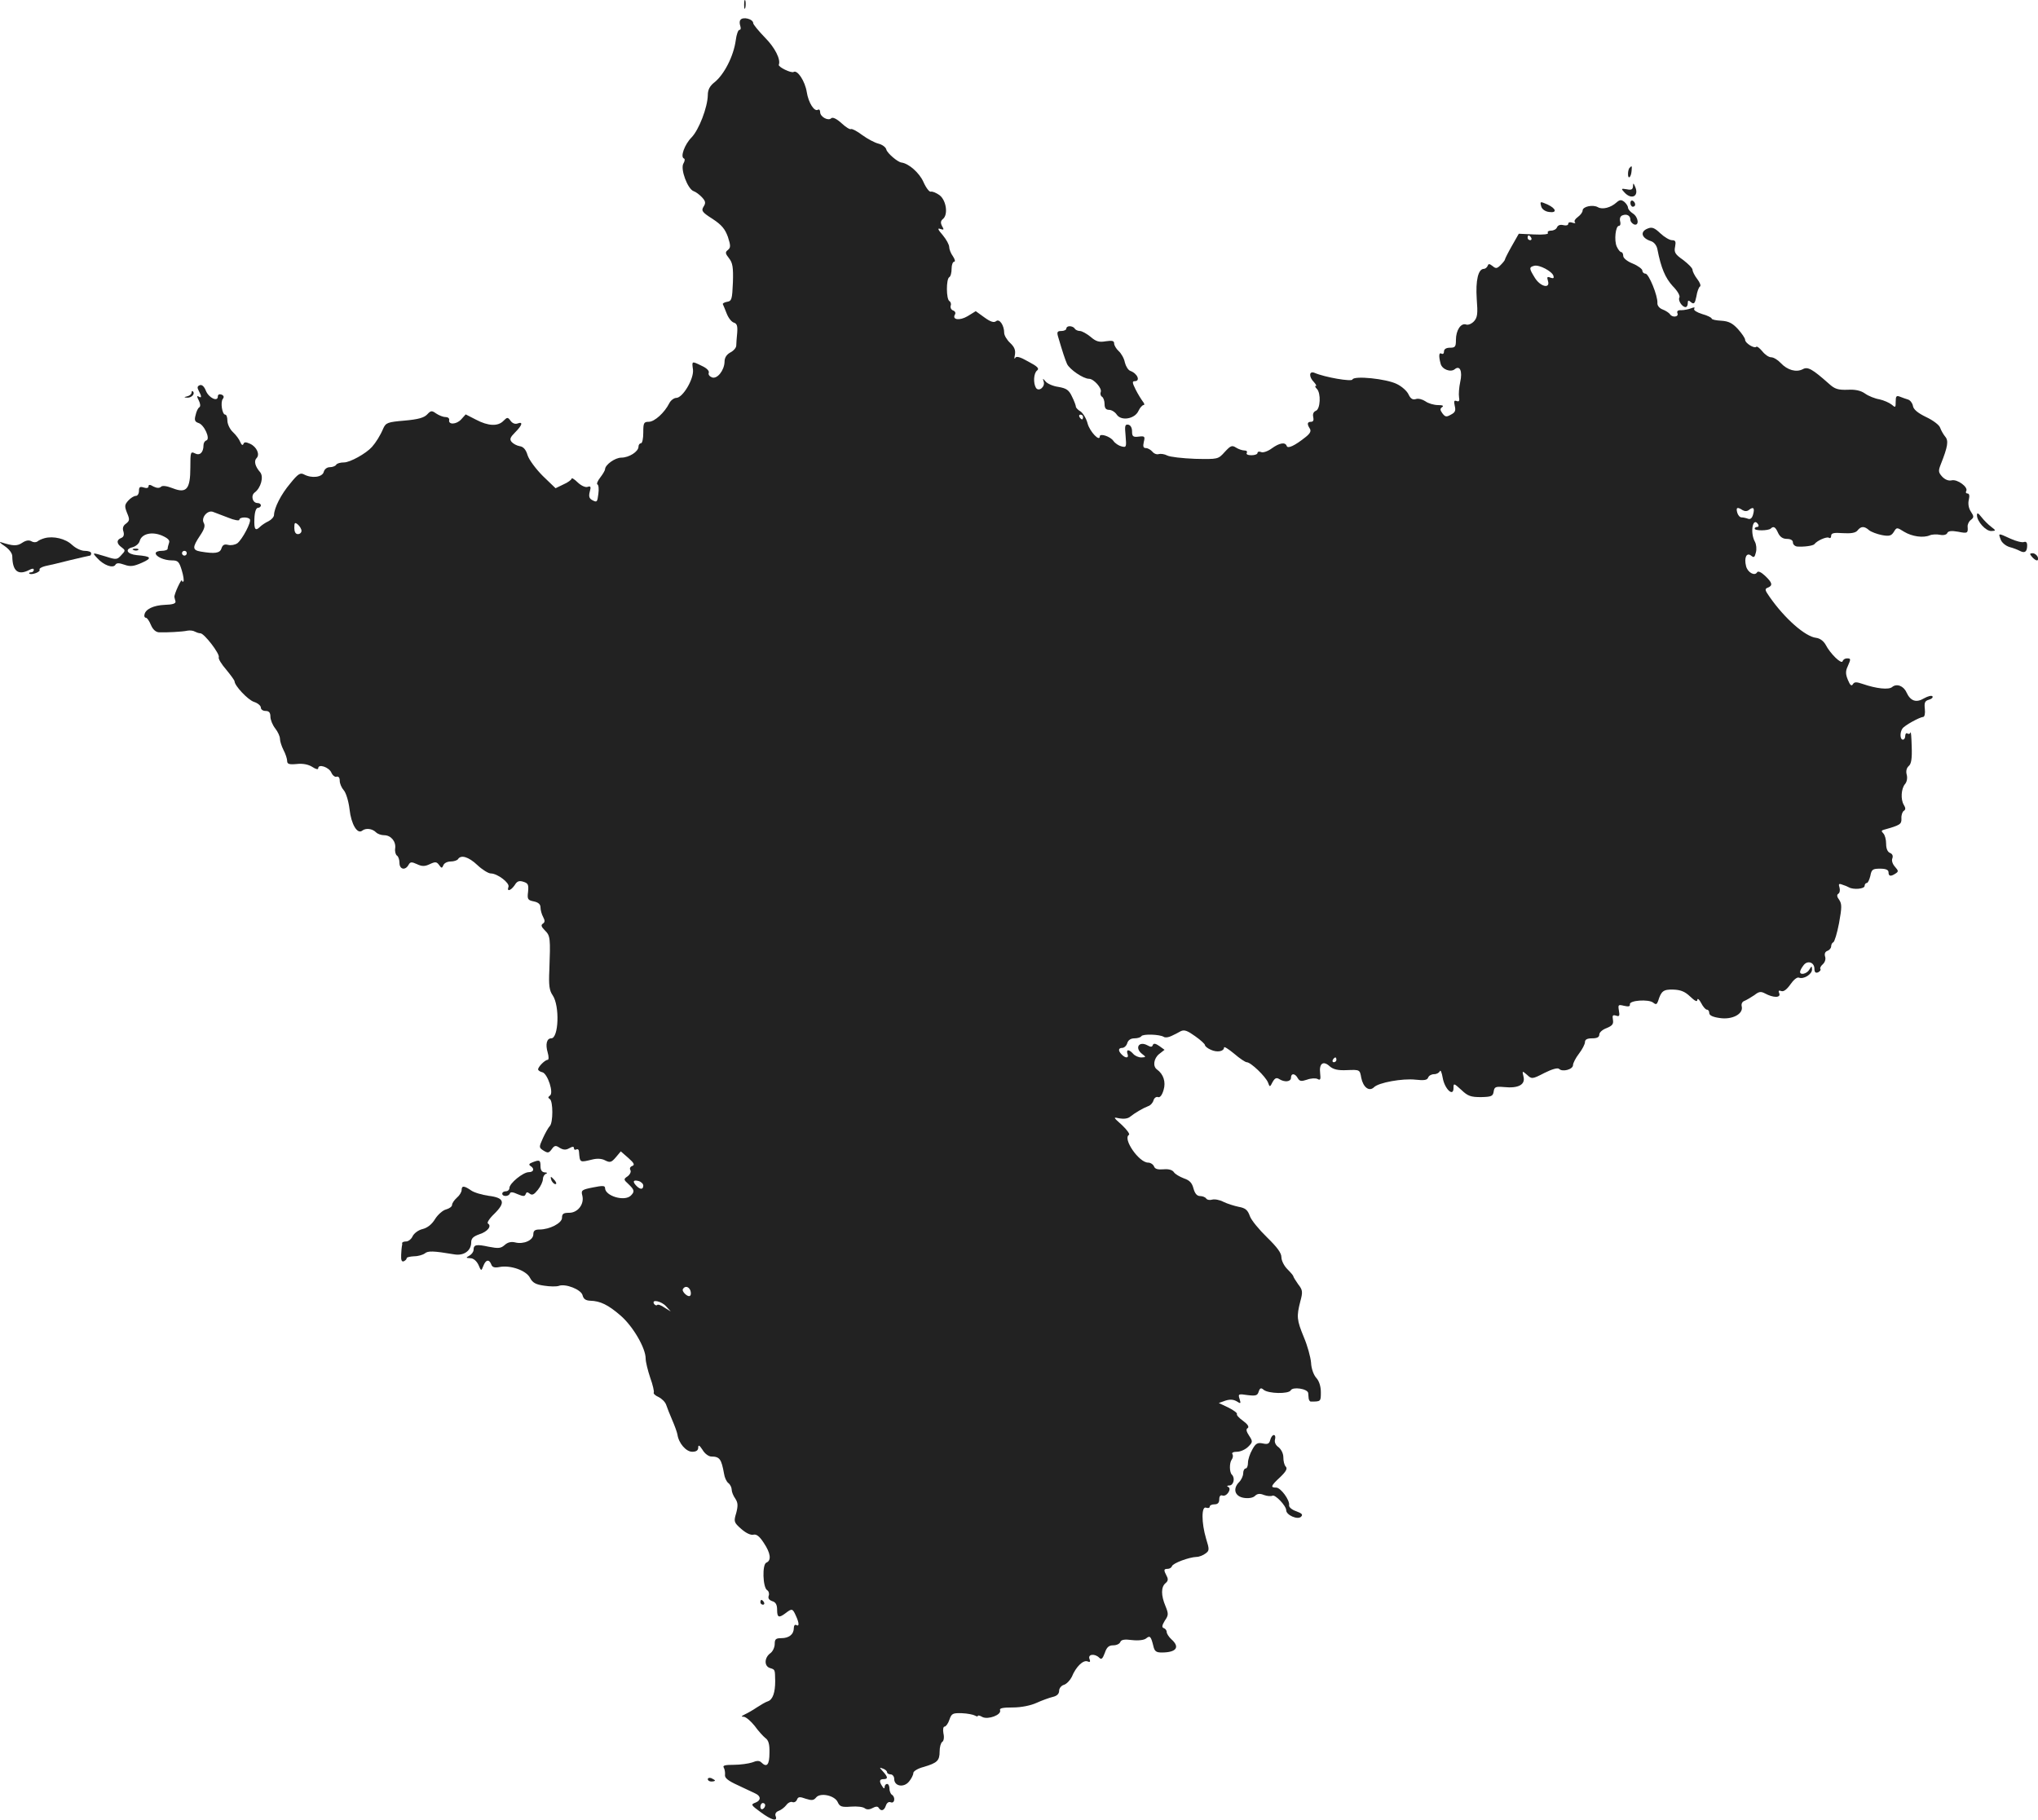 <?xml version="1.0" standalone="no"?>
<!DOCTYPE svg PUBLIC "-//W3C//DTD SVG 20010904//EN"
 "http://www.w3.org/TR/2001/REC-SVG-20010904/DTD/svg10.dtd">
<svg version="1.0" xmlns="http://www.w3.org/2000/svg"
 width="852.678pt" height="761.454pt" viewBox="0 0 852.678 761.454"
 preserveAspectRatio="xMidYMid meet">
<g transform="translate(-577.86,1294.511) scale(0.1,-0.1)"
fill="#222222" stroke="none">
<path d="M8892 12925 c0 -16 2 -22 5 -12 2 9 2 23 0 30 -3 6 -5 -1 -5 -18z"/>
<path d="M8876 12861 c-4 -5 -3 -16 0 -25 3 -9 2 -16 -4 -16 -5 0 -12 -19 -15
-43 -9 -67 -49 -145 -90 -177 -19 -15 -27 -31 -27 -53 -1 -51 -37 -145 -68
-177 -29 -29 -48 -82 -32 -88 5 -2 4 -11 -2 -21 -14 -23 18 -108 43 -116 9 -3
25 -15 35 -26 15 -16 16 -24 6 -39 -10 -17 -6 -23 38 -51 38 -25 52 -42 64
-75 12 -37 12 -45 0 -55 -12 -9 -11 -15 5 -35 15 -19 18 -38 16 -101 -3 -71
-5 -78 -25 -81 -11 -2 -19 -7 -17 -10 2 -4 9 -21 16 -39 7 -18 20 -35 30 -38
13 -4 16 -14 14 -42 -2 -21 -4 -45 -4 -54 0 -9 -11 -22 -25 -29 -16 -9 -24
-22 -24 -39 -1 -36 -31 -74 -53 -65 -10 4 -16 12 -13 19 3 8 -9 20 -29 29 -43
21 -42 21 -37 -16 4 -39 -43 -118 -70 -118 -9 0 -23 -10 -29 -22 -20 -40 -62
-78 -86 -78 -21 0 -23 -5 -23 -45 0 -25 -4 -45 -10 -45 -5 0 -10 -6 -10 -14 0
-21 -40 -46 -72 -46 -26 0 -68 -30 -68 -49 0 -4 -9 -20 -20 -34 -11 -14 -16
-27 -12 -29 5 -1 7 -20 4 -40 -4 -33 -6 -36 -23 -27 -15 7 -18 16 -13 36 6 21
4 25 -8 21 -9 -4 -27 4 -42 18 -14 14 -26 21 -26 16 0 -4 -15 -16 -34 -24
l-33 -16 -53 51 c-29 29 -58 68 -64 87 -7 24 -18 36 -33 38 -12 2 -27 10 -34
18 -9 11 -6 19 15 40 30 30 34 46 10 37 -10 -4 -22 1 -29 11 -12 16 -14 16
-30 0 -23 -24 -64 -22 -115 5 l-43 22 -19 -21 c-20 -22 -55 -23 -50 -2 1 7 -6
12 -16 12 -10 0 -27 7 -39 15 -18 13 -22 12 -37 -4 -13 -14 -38 -21 -95 -26
-71 -6 -78 -9 -89 -33 -12 -29 -31 -59 -47 -77 -25 -28 -92 -65 -117 -65 -15
0 -30 -4 -33 -10 -3 -5 -15 -10 -27 -10 -11 0 -22 -8 -25 -20 -6 -22 -50 -28
-83 -10 -15 8 -25 2 -57 -38 -39 -46 -67 -102 -68 -132 0 -8 -11 -20 -23 -26
-13 -6 -29 -17 -35 -23 -20 -20 -26 -12 -24 34 1 28 7 45 15 45 6 0 12 5 12
10 0 6 -6 10 -14 10 -21 0 -29 31 -12 44 26 19 39 66 23 85 -21 24 -27 47 -15
59 15 15 1 47 -27 60 -18 8 -25 8 -28 -1 -3 -7 -8 -4 -13 8 -4 11 -18 30 -31
42 -13 12 -23 34 -23 48 0 14 -4 25 -9 25 -13 0 -21 53 -10 66 6 8 4 14 -6 18
-9 3 -15 0 -15 -8 0 -24 -38 -6 -50 24 -7 18 -17 27 -26 23 -10 -4 -11 -10 -4
-23 13 -24 13 -33 -1 -24 -7 4 -7 -1 1 -16 7 -14 8 -25 3 -29 -6 -3 -13 -18
-16 -33 -6 -21 -3 -28 12 -33 24 -7 51 -67 33 -73 -7 -2 -12 -11 -12 -20 0
-31 -16 -45 -36 -34 -18 9 -19 5 -19 -59 0 -91 -16 -110 -74 -87 -26 10 -43
12 -49 6 -6 -6 -17 -6 -31 1 -15 9 -21 9 -21 1 0 -7 -8 -9 -20 -5 -16 5 -20 2
-20 -14 0 -12 -6 -21 -13 -21 -8 0 -22 -9 -32 -20 -15 -17 -16 -23 -5 -51 12
-28 11 -33 -4 -45 -12 -8 -16 -19 -11 -33 4 -14 1 -23 -9 -27 -21 -8 -20 -24
1 -39 17 -13 17 -14 -1 -33 -17 -19 -21 -20 -64 -6 -60 18 -59 18 -36 -7 26
-29 65 -43 75 -28 5 9 15 9 38 1 25 -9 39 -7 73 8 45 20 40 27 -21 32 -41 4
-52 25 -18 33 14 4 27 15 30 26 8 30 50 41 93 23 25 -11 34 -20 30 -30 -3 -9
-6 -20 -6 -25 0 -5 -11 -9 -25 -9 -14 0 -25 -4 -25 -10 0 -14 35 -30 68 -30
25 0 30 -5 41 -41 7 -23 10 -44 7 -47 -3 -3 -6 -1 -6 4 -1 5 -8 -7 -17 -26 -9
-19 -15 -38 -15 -42 1 -5 3 -14 5 -20 1 -9 -13 -13 -45 -14 -47 -2 -81 -18
-85 -41 -2 -7 1 -13 6 -13 5 0 14 -13 21 -30 8 -19 20 -30 34 -31 31 -1 96 2
119 7 11 2 25 0 31 -4 6 -3 16 -7 23 -7 16 0 82 -86 77 -100 -3 -6 11 -29 31
-52 19 -23 35 -45 35 -49 0 -18 55 -77 81 -86 16 -5 29 -16 29 -24 0 -8 9 -14
20 -14 14 0 20 -7 20 -24 0 -13 9 -35 20 -49 11 -14 20 -33 20 -44 0 -10 7
-31 15 -47 8 -15 15 -36 15 -45 0 -13 8 -16 40 -13 26 3 49 -2 65 -12 15 -10
25 -12 25 -6 0 20 45 5 55 -18 5 -12 16 -20 22 -17 8 2 13 -4 13 -17 0 -12 8
-30 17 -40 9 -10 20 -45 24 -79 7 -64 33 -106 53 -90 15 12 42 9 58 -7 7 -7
22 -12 34 -12 28 0 50 -26 46 -55 -2 -13 2 -26 7 -30 6 -3 11 -17 11 -31 0
-27 24 -33 38 -8 7 13 13 13 35 3 21 -10 33 -10 54 0 23 11 29 10 39 -4 10
-14 12 -14 18 0 3 8 16 15 30 15 14 0 28 5 31 10 12 19 44 10 81 -25 20 -19
46 -35 56 -35 28 0 80 -40 74 -56 -8 -22 10 -16 26 7 10 17 19 20 37 14 19 -6
22 -12 19 -42 -4 -31 -1 -35 24 -40 19 -4 28 -12 28 -25 0 -11 5 -29 11 -40 8
-15 8 -22 -1 -28 -9 -6 -7 -13 9 -29 22 -22 23 -31 18 -166 -3 -63 0 -85 14
-105 30 -44 25 -180 -6 -180 -19 0 -25 -25 -15 -59 5 -17 5 -31 0 -31 -11 0
-40 -29 -40 -40 0 -4 8 -10 18 -12 22 -6 49 -88 31 -98 -8 -6 -8 -9 0 -14 14
-9 14 -99 0 -113 -6 -6 -19 -29 -29 -51 -17 -38 -17 -39 3 -52 18 -11 22 -10
34 6 11 16 17 17 33 6 15 -9 26 -10 40 -2 14 8 20 8 20 0 0 -6 5 -8 10 -5 6 3
11 -1 11 -9 4 -47 2 -46 56 -33 20 5 40 4 54 -4 20 -10 26 -8 44 13 l21 25 32
-28 c24 -21 27 -29 16 -33 -9 -3 -12 -11 -8 -17 4 -7 -1 -18 -11 -26 -18 -12
-18 -14 3 -33 25 -24 27 -31 10 -48 -26 -26 -108 -2 -108 32 0 10 -11 10 -51
2 -46 -9 -50 -12 -44 -34 9 -36 -19 -72 -55 -72 -24 0 -30 -4 -30 -21 0 -22
-51 -49 -95 -49 -18 0 -25 -5 -25 -20 0 -25 -41 -43 -76 -34 -16 4 -31 1 -44
-11 -16 -14 -26 -15 -67 -7 -51 11 -63 9 -63 -13 0 -8 -8 -19 -17 -24 -16 -9
-16 -10 3 -11 13 0 26 -11 34 -27 12 -28 12 -28 21 -5 10 26 24 29 33 6 4 -12
14 -15 34 -11 46 9 112 -14 128 -45 11 -21 24 -28 59 -33 25 -4 52 -4 61 -1
28 11 94 -15 100 -39 4 -16 13 -22 32 -23 42 -1 75 -17 127 -62 52 -45 105
-136 105 -180 0 -14 9 -50 19 -80 11 -30 17 -58 15 -62 -3 -4 6 -13 20 -19 14
-7 28 -21 32 -33 4 -12 15 -40 25 -63 10 -23 20 -50 22 -61 5 -36 36 -72 62
-72 17 0 25 6 25 18 0 12 5 10 18 -10 9 -16 26 -28 37 -28 35 0 42 -11 53 -72
2 -15 10 -33 18 -39 8 -6 14 -19 14 -28 0 -9 7 -26 15 -37 11 -17 12 -29 4
-60 -11 -36 -10 -40 21 -67 19 -17 40 -27 51 -24 12 3 25 -6 43 -34 29 -43 33
-74 11 -83 -18 -7 -15 -103 3 -115 7 -4 10 -15 7 -23 -4 -11 1 -18 14 -23 15
-4 21 -15 21 -36 0 -33 7 -36 36 -14 26 20 29 19 42 -10 15 -32 15 -48 2 -40
-5 3 -10 -2 -10 -12 0 -27 -20 -43 -52 -43 -23 0 -28 -4 -28 -24 0 -14 -8 -31
-17 -38 -27 -19 -28 -55 -3 -63 22 -7 21 -5 22 -55 0 -47 -10 -77 -30 -84 -10
-3 -30 -15 -47 -26 -16 -11 -39 -24 -50 -29 -16 -8 -16 -10 -4 -10 9 -1 29
-18 45 -38 15 -21 36 -44 45 -51 13 -9 18 -26 17 -62 0 -50 -11 -63 -34 -40
-8 8 -19 8 -38 0 -15 -5 -50 -10 -77 -10 -38 0 -48 -3 -42 -12 4 -7 6 -21 5
-30 -2 -13 13 -25 55 -44 32 -15 64 -30 72 -34 24 -11 24 -29 1 -38 -21 -8
-20 -10 21 -40 46 -34 72 -41 63 -17 -4 9 1 18 12 22 11 4 25 15 32 24 7 10
19 16 26 13 7 -3 16 2 19 10 5 13 12 13 37 4 25 -8 33 -7 43 5 17 22 79 9 91
-20 8 -18 17 -21 55 -18 26 2 51 -1 58 -7 8 -6 19 -6 32 1 13 7 22 8 26 1 10
-16 23 -12 30 9 4 12 12 18 21 14 16 -6 20 22 4 32 -5 3 -10 15 -10 26 0 10
-4 19 -10 19 -5 0 -10 -6 -10 -12 0 -9 -4 -8 -10 2 -14 21 -12 30 5 30 20 0
19 9 -2 32 -16 18 -16 18 0 12 9 -3 17 -10 17 -15 0 -5 7 -9 15 -9 8 0 15 -9
15 -19 0 -31 40 -38 62 -11 10 12 18 28 18 36 0 7 19 19 43 25 57 17 67 26 67
65 0 18 5 36 11 40 6 3 9 19 5 35 -3 17 -1 29 5 29 5 0 15 13 20 29 9 26 14
28 52 27 24 -1 48 -6 55 -10 7 -4 12 -5 12 -1 0 3 9 1 19 -5 24 -12 80 9 74
28 -4 9 11 12 54 12 34 0 74 8 98 19 22 10 52 21 68 25 18 4 27 13 27 26 0 10
9 22 21 25 11 4 25 19 32 33 17 42 47 71 65 65 11 -5 14 -2 9 10 -8 20 22 24
41 5 9 -9 14 -4 23 20 8 24 17 32 35 32 14 0 27 6 30 14 4 10 18 12 49 8 27
-3 51 0 59 7 16 13 20 9 30 -31 5 -23 12 -28 35 -28 61 0 78 22 41 55 -11 10
-20 24 -20 31 0 7 -6 14 -12 16 -9 3 -8 11 4 31 16 23 16 29 3 61 -19 45 -19
80 0 96 11 9 12 17 5 30 -13 25 -13 30 4 30 8 0 16 5 18 11 4 13 72 38 103 39
11 0 28 7 37 14 17 12 17 17 3 62 -20 67 -20 138 0 130 8 -3 15 -1 15 4 0 6 9
10 20 10 14 0 20 7 20 21 0 13 5 19 13 16 18 -7 41 29 24 36 -7 3 -4 6 6 6 17
1 24 31 10 45 -11 10 -11 50 -1 63 5 7 7 17 3 23 -4 6 4 10 19 10 14 0 35 9
47 21 19 19 20 22 4 46 -12 18 -14 28 -6 32 7 5 0 16 -19 30 -17 12 -29 25
-26 29 2 4 -14 16 -36 27 l-40 19 28 10 c19 6 33 5 47 -3 17 -11 18 -10 12 10
-7 21 -5 22 34 16 34 -4 41 -2 46 15 5 15 10 17 21 7 20 -16 104 -18 113 -2 8
16 70 7 73 -11 0 -6 2 -17 2 -23 1 -7 5 -13 9 -13 42 0 42 0 42 39 0 24 -7 47
-19 60 -11 12 -21 39 -22 64 -2 23 -15 71 -30 106 -30 73 -31 87 -15 150 11
40 10 48 -9 72 -11 16 -20 30 -20 33 0 3 -11 16 -25 30 -14 14 -25 36 -25 50
0 18 -18 42 -60 83 -33 32 -66 72 -72 89 -9 26 -19 34 -47 39 -19 4 -48 13
-64 21 -15 8 -36 12 -47 9 -10 -3 -21 -1 -25 5 -3 5 -15 10 -25 10 -13 0 -22
10 -28 32 -6 23 -16 34 -40 42 -18 7 -37 18 -42 26 -6 9 -21 14 -43 12 -24 -2
-36 1 -40 12 -4 9 -15 16 -25 16 -38 0 -107 100 -80 116 5 3 -8 21 -29 41 -38
34 -38 34 -10 28 17 -3 35 -1 44 7 20 16 54 36 75 44 10 3 20 14 23 25 3 10
12 16 19 13 8 -3 17 9 23 30 10 33 0 66 -28 86 -18 13 -13 46 9 64 l23 18 -22
16 c-16 11 -24 12 -27 4 -3 -9 -9 -9 -23 -1 -36 19 -54 -12 -21 -37 16 -12 16
-13 -4 -14 -12 0 -27 7 -34 15 -7 8 -16 15 -21 15 -5 0 -6 -7 -3 -15 7 -18 -7
-20 -24 -3 -16 16 -15 28 2 28 8 0 18 9 21 20 4 13 15 20 30 20 13 0 26 4 29
9 6 10 77 8 94 -3 6 -4 20 -2 32 4 11 5 29 14 39 20 15 7 28 2 60 -21 23 -16
41 -33 41 -37 0 -5 11 -14 25 -20 26 -12 55 -7 55 10 0 5 19 -7 42 -26 23 -20
47 -36 53 -36 17 0 79 -60 89 -85 7 -20 8 -20 19 2 9 16 16 20 27 13 23 -15
50 -12 50 5 0 20 17 19 28 -1 8 -14 15 -15 39 -7 16 6 36 7 44 3 12 -7 14 -2
11 24 -5 41 13 54 40 29 15 -13 34 -18 73 -16 53 2 53 2 59 -32 8 -40 33 -59
53 -40 19 20 120 38 174 32 36 -4 49 -2 53 9 3 8 14 14 25 14 11 0 21 6 24 13
3 6 8 -6 12 -29 8 -46 45 -81 45 -42 0 21 1 21 33 -8 27 -26 40 -30 82 -30 44
1 50 4 53 23 3 20 8 22 44 19 59 -6 89 10 81 43 -6 26 -6 26 15 8 19 -18 22
-18 72 8 32 16 56 23 62 17 14 -14 58 -2 58 16 0 8 11 30 25 48 14 18 25 40
25 48 0 11 9 16 30 16 21 0 30 5 30 16 0 9 14 21 31 27 24 10 29 17 26 35 -3
18 -1 21 13 17 14 -5 16 -1 12 21 -4 25 -3 26 22 20 18 -4 25 -3 24 6 -4 17
79 23 98 7 11 -9 15 -7 20 7 13 42 22 49 63 48 31 -1 49 -8 71 -29 20 -19 30
-24 30 -14 1 8 8 2 16 -13 8 -16 19 -28 24 -28 6 0 10 -6 10 -14 0 -10 15 -17
44 -21 52 -8 99 17 92 48 -3 11 2 21 12 24 9 4 28 15 41 24 19 15 27 16 44 7
35 -19 67 -19 60 0 -5 11 -2 14 8 10 10 -4 23 6 38 27 13 19 28 32 36 29 20
-8 55 14 55 34 -1 16 -1 16 -11 0 -10 -18 -39 -25 -39 -10 0 5 6 17 14 27 16
23 46 14 46 -14 0 -14 5 -19 15 -15 8 4 13 10 10 14 -3 4 2 13 10 20 9 8 13
21 10 31 -4 12 -1 21 9 25 9 3 16 12 16 19 0 7 4 15 9 17 5 2 16 38 24 80 12
66 12 80 1 97 -10 13 -11 22 -4 26 6 4 8 15 5 26 -5 15 -3 18 12 12 10 -3 22
-8 27 -11 19 -11 66 -7 66 6 0 6 4 12 9 12 5 0 11 14 15 30 5 27 10 30 41 30
24 0 35 -5 35 -15 0 -17 9 -19 30 -5 12 8 12 11 -3 28 -10 11 -15 26 -11 35 4
11 0 19 -10 23 -10 4 -16 18 -16 38 0 18 -5 37 -12 44 -9 9 -8 12 3 15 68 19
74 23 73 47 -1 14 4 28 10 32 8 5 8 12 0 25 -14 23 -11 68 5 87 8 9 11 26 7
40 -4 15 0 28 9 36 10 8 14 31 12 81 -1 38 -3 65 -5 59 -2 -6 -8 -8 -13 -4 -5
3 -9 -2 -9 -10 0 -9 -4 -16 -10 -16 -12 0 -13 30 -2 46 8 13 72 48 87 49 6 0
9 15 7 33 -3 27 0 34 17 39 11 3 18 9 15 14 -3 5 -19 1 -35 -8 -33 -20 -57
-12 -74 25 -12 27 -41 38 -60 22 -14 -12 -65 -7 -123 13 -26 9 -35 9 -41 -1
-6 -10 -12 -4 -21 18 -10 24 -10 37 -1 56 14 32 14 34 -3 34 -8 0 -16 -5 -18
-12 -5 -14 -52 32 -71 69 -9 16 -24 27 -40 29 -45 5 -131 80 -195 172 -19 27
-21 33 -7 38 22 9 19 21 -12 50 -16 15 -29 21 -33 14 -10 -17 -40 0 -46 26 -9
35 2 59 21 44 12 -10 15 -7 20 13 4 14 2 34 -4 45 -22 40 -8 108 14 72 3 -5 1
-10 -4 -10 -6 0 -11 -3 -11 -7 0 -10 57 -9 67 0 12 12 20 7 31 -18 8 -17 20
-25 37 -25 16 0 25 -6 25 -15 0 -8 8 -16 18 -17 28 -2 66 3 72 10 11 15 51 32
60 27 6 -4 10 0 10 8 0 11 11 14 49 11 34 -2 53 1 61 11 15 19 29 19 49 1 9
-7 33 -16 53 -20 31 -6 40 -3 50 13 12 20 13 20 43 1 33 -20 80 -27 108 -15 9
4 29 5 43 2 15 -3 28 1 30 8 4 8 17 10 45 5 40 -8 42 -6 40 21 -1 9 5 22 13
28 14 11 14 15 0 36 -9 14 -12 33 -8 49 4 17 2 26 -6 26 -6 0 -8 5 -5 10 10
16 -37 51 -61 45 -13 -3 -28 3 -40 16 -16 18 -16 24 -5 52 29 73 33 98 18 115
-8 10 -17 26 -21 37 -3 11 -29 31 -59 45 -35 17 -53 32 -55 47 -2 11 -11 23
-20 26 -9 3 -25 8 -34 12 -15 6 -18 2 -18 -20 0 -26 -1 -27 -17 -13 -10 8 -33
18 -51 22 -19 3 -46 14 -60 24 -18 13 -42 18 -74 16 -39 -1 -53 3 -77 25 -70
62 -89 73 -110 61 -27 -14 -64 -4 -92 26 -12 13 -30 24 -40 24 -10 0 -26 11
-37 25 -11 13 -22 22 -25 19 -8 -9 -47 15 -47 29 0 7 -14 27 -30 45 -23 25
-39 33 -70 35 -22 1 -40 5 -40 9 0 4 -18 13 -40 19 -22 7 -37 16 -33 22 4 7 0
7 -13 2 -10 -4 -29 -8 -41 -8 -14 1 -20 -4 -16 -13 6 -16 -23 -19 -32 -3 -4 5
-17 14 -30 19 -14 5 -23 17 -22 27 2 30 -36 123 -50 123 -7 0 -13 6 -13 13 0
6 -18 20 -40 29 -23 9 -40 23 -40 32 0 9 -4 16 -8 16 -5 0 -13 10 -19 23 -12
26 -5 87 9 87 6 0 8 9 5 19 -3 12 1 22 10 25 18 7 33 -1 33 -19 0 -7 7 -15 15
-19 23 -8 19 31 -5 46 -11 7 -20 18 -20 24 0 6 -7 17 -15 24 -13 10 -19 10
-33 -2 -24 -22 -59 -31 -78 -20 -21 12 -64 3 -64 -14 0 -7 -9 -19 -20 -27 -11
-8 -17 -17 -12 -22 4 -4 -1 -5 -10 -2 -10 4 -18 2 -18 -4 0 -7 -9 -9 -21 -6
-12 3 -22 0 -26 -9 -3 -8 -14 -14 -25 -14 -10 0 -17 -4 -13 -10 3 -5 -19 -8
-58 -6 l-64 3 -29 -51 c-16 -28 -29 -54 -29 -57 0 -3 -8 -13 -18 -23 -15 -15
-20 -16 -34 -4 -13 10 -17 10 -20 1 -3 -7 -10 -13 -16 -13 -24 0 -35 -49 -30
-125 5 -63 3 -78 -11 -94 -10 -11 -25 -17 -33 -14 -22 8 -43 -24 -43 -64 0
-29 -3 -33 -25 -33 -16 0 -25 -6 -25 -16 0 -8 -4 -12 -10 -9 -11 7 -13 -9 -4
-42 6 -24 42 -37 59 -23 22 18 33 -9 23 -53 -5 -23 -7 -52 -5 -64 3 -15 0 -20
-10 -16 -11 4 -12 -1 -8 -20 5 -20 2 -28 -16 -37 -19 -11 -24 -10 -36 6 -10
14 -10 19 0 26 7 5 1 8 -18 8 -17 0 -41 7 -53 16 -12 8 -30 13 -40 9 -13 -4
-22 2 -30 19 -6 14 -28 34 -49 44 -43 22 -180 36 -186 19 -3 -10 -115 9 -159
28 -23 9 -24 -17 -2 -39 8 -9 12 -16 8 -16 -5 0 -3 -5 4 -12 18 -18 15 -85 -4
-92 -10 -4 -14 -14 -11 -26 3 -13 0 -20 -9 -20 -16 0 -18 -9 -5 -29 6 -10 1
-20 -18 -35 -45 -36 -75 -50 -79 -37 -6 17 -30 13 -62 -10 -16 -12 -36 -19
-44 -16 -9 4 -16 2 -16 -3 0 -6 -12 -10 -26 -10 -14 0 -23 4 -19 10 3 6 -1 10
-10 10 -8 0 -24 5 -35 12 -17 11 -23 8 -47 -18 -28 -31 -28 -31 -124 -29 -53
2 -106 8 -117 14 -11 6 -27 8 -35 6 -7 -3 -20 1 -27 10 -7 8 -19 15 -27 15
-11 0 -13 7 -9 25 6 24 4 26 -21 23 -24 -3 -28 1 -28 22 0 15 -6 26 -16 28
-14 2 -15 -5 -11 -47 4 -47 3 -49 -17 -44 -12 3 -27 13 -34 23 -13 19 -57 33
-57 19 0 -24 -42 20 -51 54 -5 20 -19 43 -29 50 -11 6 -20 16 -20 20 0 5 -7
24 -16 42 -13 28 -23 35 -57 41 -23 3 -47 14 -54 23 -12 14 -12 14 -8 0 8 -22
-20 -45 -32 -27 -12 20 -10 62 5 73 10 8 1 17 -37 37 -35 20 -51 24 -55 15 -4
-7 -4 0 -1 14 3 19 -2 32 -20 49 -14 13 -25 32 -25 42 0 32 -20 61 -34 49 -9
-7 -23 -3 -49 16 l-36 26 -34 -21 c-34 -20 -66 -15 -53 7 4 6 1 14 -8 17 -8 3
-12 12 -10 19 3 7 1 16 -5 20 -14 8 -14 92 -1 100 6 3 10 19 10 36 0 16 5 29
11 29 5 0 3 10 -5 22 -9 12 -16 30 -16 39 0 10 -12 32 -27 50 -21 24 -23 31
-10 26 15 -5 16 -3 7 12 -7 14 -6 22 4 30 22 18 14 77 -14 99 -14 10 -30 17
-37 15 -6 -2 -20 16 -31 41 -17 38 -61 77 -92 81 -16 2 -59 39 -63 54 -2 10
-17 21 -33 25 -16 4 -46 20 -68 36 -21 16 -42 27 -47 25 -4 -3 -22 8 -40 25
-21 19 -37 26 -43 20 -12 -12 -46 6 -46 26 0 8 -4 13 -9 10 -15 -10 -40 29
-47 74 -7 45 -39 94 -55 84 -10 -6 -65 21 -62 30 9 22 -16 72 -58 114 -27 28
-49 55 -49 60 0 18 -45 29 -54 13z m3309 -911 c3 -5 1 -10 -4 -10 -6 0 -11 5
-11 10 0 6 2 10 4 10 3 0 8 -4 11 -10z m93 -159 c3 -10 0 -12 -12 -8 -14 6
-16 3 -11 -13 11 -35 -32 -25 -55 13 -24 39 -25 44 -2 50 21 5 74 -23 80 -42z
m-1968 -591 c0 -5 -2 -10 -4 -10 -3 0 -8 5 -11 10 -3 6 -1 10 4 10 6 0 11 -4
11 -10z m2760 -390 c9 -5 19 -5 27 2 18 14 24 7 16 -21 -4 -14 -11 -20 -20
-17 -8 3 -20 6 -28 6 -7 0 -15 9 -18 20 -6 22 0 25 23 10z m-6337 -31 c26 -11
47 -14 47 -9 0 12 37 13 44 2 7 -11 -31 -83 -52 -100 -10 -7 -27 -10 -39 -7
-16 4 -23 0 -28 -15 -6 -20 -28 -23 -87 -13 -35 6 -35 18 -3 66 19 28 23 42
16 54 -12 22 16 55 39 46 8 -3 36 -14 63 -24z m307 -55 c0 -8 -7 -14 -15 -14
-10 0 -15 10 -15 26 0 22 2 25 15 14 8 -7 15 -19 15 -26z m-480 -94 c0 -5 -4
-10 -10 -10 -5 0 -10 5 -10 10 0 6 5 10 10 10 6 0 10 -4 10 -10z m4810 -2120
c0 -5 -5 -10 -11 -10 -5 0 -7 5 -4 10 3 6 8 10 11 10 2 0 4 -4 4 -10z m-2900
-526 c0 -17 -12 -18 -28 -2 -18 18 -15 27 8 21 11 -3 20 -12 20 -19z m197
-439 c3 -9 3 -19 -1 -22 -8 -9 -37 18 -30 28 8 14 24 11 31 -6z m-101 -67 l19
-21 -26 16 c-14 10 -28 15 -31 11 -3 -3 -9 -1 -13 5 -12 21 32 11 51 -11z
m414 -2087 c0 -6 -4 -13 -10 -16 -5 -3 -10 1 -10 9 0 9 5 16 10 16 6 0 10 -4
10 -9z"/>
<path d="M12597 12243 c-4 -3 -7 -15 -7 -26 0 -25 13 -14 15 13 2 22 1 23 -8
13z"/>
<path d="M12611 12166 c-1 -14 -7 -17 -26 -13 -24 4 -25 3 -10 -13 29 -32 61
-17 46 21 -8 19 -10 20 -10 5z"/>
<path d="M12600 12096 c0 -9 5 -16 10 -16 6 0 10 4 10 9 0 6 -4 13 -10 16 -5
3 -10 -1 -10 -9z"/>
<path d="M12227 12081 c3 -11 16 -21 33 -23 34 -5 30 14 -6 31 -32 14 -33 14
-27 -8z"/>
<path d="M12673 11989 c-34 -13 -27 -40 13 -53 13 -4 24 -18 27 -34 15 -78 33
-120 64 -154 20 -20 32 -41 28 -48 -7 -11 11 -40 26 -40 5 0 9 7 9 16 0 13 3
14 14 4 12 -9 16 -5 22 24 3 20 10 39 15 42 5 3 0 17 -11 31 -11 14 -20 32
-20 39 0 7 -18 25 -39 41 -34 24 -39 32 -34 56 4 21 2 27 -13 27 -10 0 -32 13
-49 29 -24 23 -35 27 -52 20z"/>
<path d="M10240 11570 c0 -5 -9 -10 -21 -10 -16 0 -19 -4 -14 -22 20 -68 29
-95 38 -116 11 -23 68 -62 92 -62 20 0 55 -40 49 -55 -3 -7 -1 -16 5 -20 6 -3
11 -17 11 -31 0 -17 6 -24 19 -24 10 0 25 -9 32 -20 19 -28 76 -18 91 16 6 13
16 24 21 24 5 0 4 7 -3 15 -6 8 -20 30 -30 50 -14 28 -15 35 -4 35 25 0 12 32
-18 43 -9 3 -19 19 -23 35 -3 17 -15 38 -26 48 -10 9 -19 24 -19 32 0 11 -8
13 -35 9 -28 -5 -41 -1 -64 19 -16 13 -36 24 -44 24 -9 0 -19 5 -22 10 -3 6
-13 10 -21 10 -8 0 -14 -4 -14 -10z"/>
<path d="M6580 11302 c0 -6 -8 -13 -17 -15 -16 -4 -16 -5 -1 -6 18 -1 34 16
24 26 -3 4 -6 1 -6 -5z"/>
<path d="M14050 10789 c0 -26 38 -68 61 -66 19 1 19 2 -2 18 -12 9 -30 27 -40
40 -14 18 -19 20 -19 8z"/>
<path d="M14149 10688 c4 -13 21 -27 37 -32 16 -4 36 -12 45 -17 20 -10 29 -2
29 24 0 12 -5 17 -13 14 -8 -3 -33 3 -57 14 -52 24 -51 24 -41 -3z"/>
<path d="M5965 10693 c-11 -3 -25 -9 -30 -14 -6 -4 -17 -4 -25 1 -10 6 -23 4
-38 -6 -22 -15 -39 -14 -89 2 -10 3 -3 -4 15 -16 19 -13 32 -30 32 -43 1 -62
24 -81 71 -57 13 7 19 7 19 0 0 -5 -5 -10 -12 -10 -6 0 -9 -2 -7 -5 8 -8 49 7
43 16 -2 5 8 11 23 15 15 3 63 14 105 25 43 10 80 19 83 19 3 0 5 5 5 10 0 6
-12 10 -27 10 -15 0 -38 11 -53 25 -27 26 -78 38 -115 28z"/>
<path d="M6338 10643 c7 -3 16 -2 19 1 4 3 -2 6 -13 5 -11 0 -14 -3 -6 -6z"/>
<path d="M14280 10615 c7 -8 16 -15 21 -15 5 0 6 7 3 15 -4 8 -13 15 -21 15
-13 0 -13 -3 -3 -15z"/>
<path d="M8006 8081 c-14 -5 -16 -10 -8 -15 18 -11 14 -26 -7 -26 -24 0 -81
-47 -81 -66 0 -8 -7 -14 -15 -14 -8 0 -15 -4 -15 -10 0 -13 27 -13 32 1 2 7
13 6 32 -3 24 -10 30 -10 34 0 3 9 7 10 17 2 10 -8 18 -4 34 16 12 15 21 35
21 45 0 9 6 20 13 22 7 3 5 6 -5 6 -12 1 -18 9 -18 26 0 26 -4 28 -34 16z"/>
<path d="M8086 8005 c4 -8 11 -15 16 -15 6 0 5 6 -2 15 -7 8 -14 15 -16 15 -2
0 -1 -7 2 -15z"/>
<path d="M7710 7965 c0 -8 -9 -23 -20 -32 -11 -10 -20 -23 -20 -30 0 -7 -11
-15 -25 -19 -13 -3 -34 -21 -46 -40 -13 -22 -32 -37 -52 -42 -18 -4 -36 -18
-42 -30 -5 -12 -18 -22 -27 -22 -10 0 -17 -3 -17 -7 1 -5 0 -10 -1 -13 -1 -3
-2 -19 -3 -36 -1 -22 2 -30 11 -27 6 3 12 8 12 13 0 4 14 7 31 8 17 0 37 6 45
12 13 11 34 11 123 -4 40 -7 71 15 71 50 0 17 9 25 34 34 35 11 53 35 36 45
-5 3 6 21 26 40 49 48 43 68 -23 76 -28 4 -62 14 -74 23 -29 20 -39 20 -39 1z"/>
<path d="M11093 6919 c-4 -16 -11 -19 -32 -14 -21 4 -29 0 -43 -26 -10 -17
-18 -42 -18 -55 0 -13 -4 -24 -10 -24 -5 0 -10 -9 -10 -20 0 -11 -8 -28 -17
-37 -28 -28 -18 -60 20 -66 19 -3 38 0 46 8 10 10 21 11 38 4 14 -5 29 -6 35
-3 11 7 58 -42 58 -61 0 -20 48 -41 62 -27 9 9 4 14 -20 23 -18 6 -31 17 -30
25 4 21 -35 74 -54 74 -25 0 -23 7 17 44 25 24 31 36 23 44 -6 6 -10 23 -10
39 0 16 -9 33 -20 42 -12 8 -18 21 -15 32 3 11 1 19 -5 19 -5 0 -12 -9 -15
-21z"/>
<path d="M8960 6240 c0 -5 5 -10 11 -10 5 0 7 5 4 10 -3 6 -8 10 -11 10 -2 0
-4 -4 -4 -10z"/>
<path d="M8740 5500 c0 -6 7 -10 15 -10 8 0 15 2 15 4 0 2 -7 6 -15 10 -8 3
-15 1 -15 -4z"/>
</g>
</svg>
